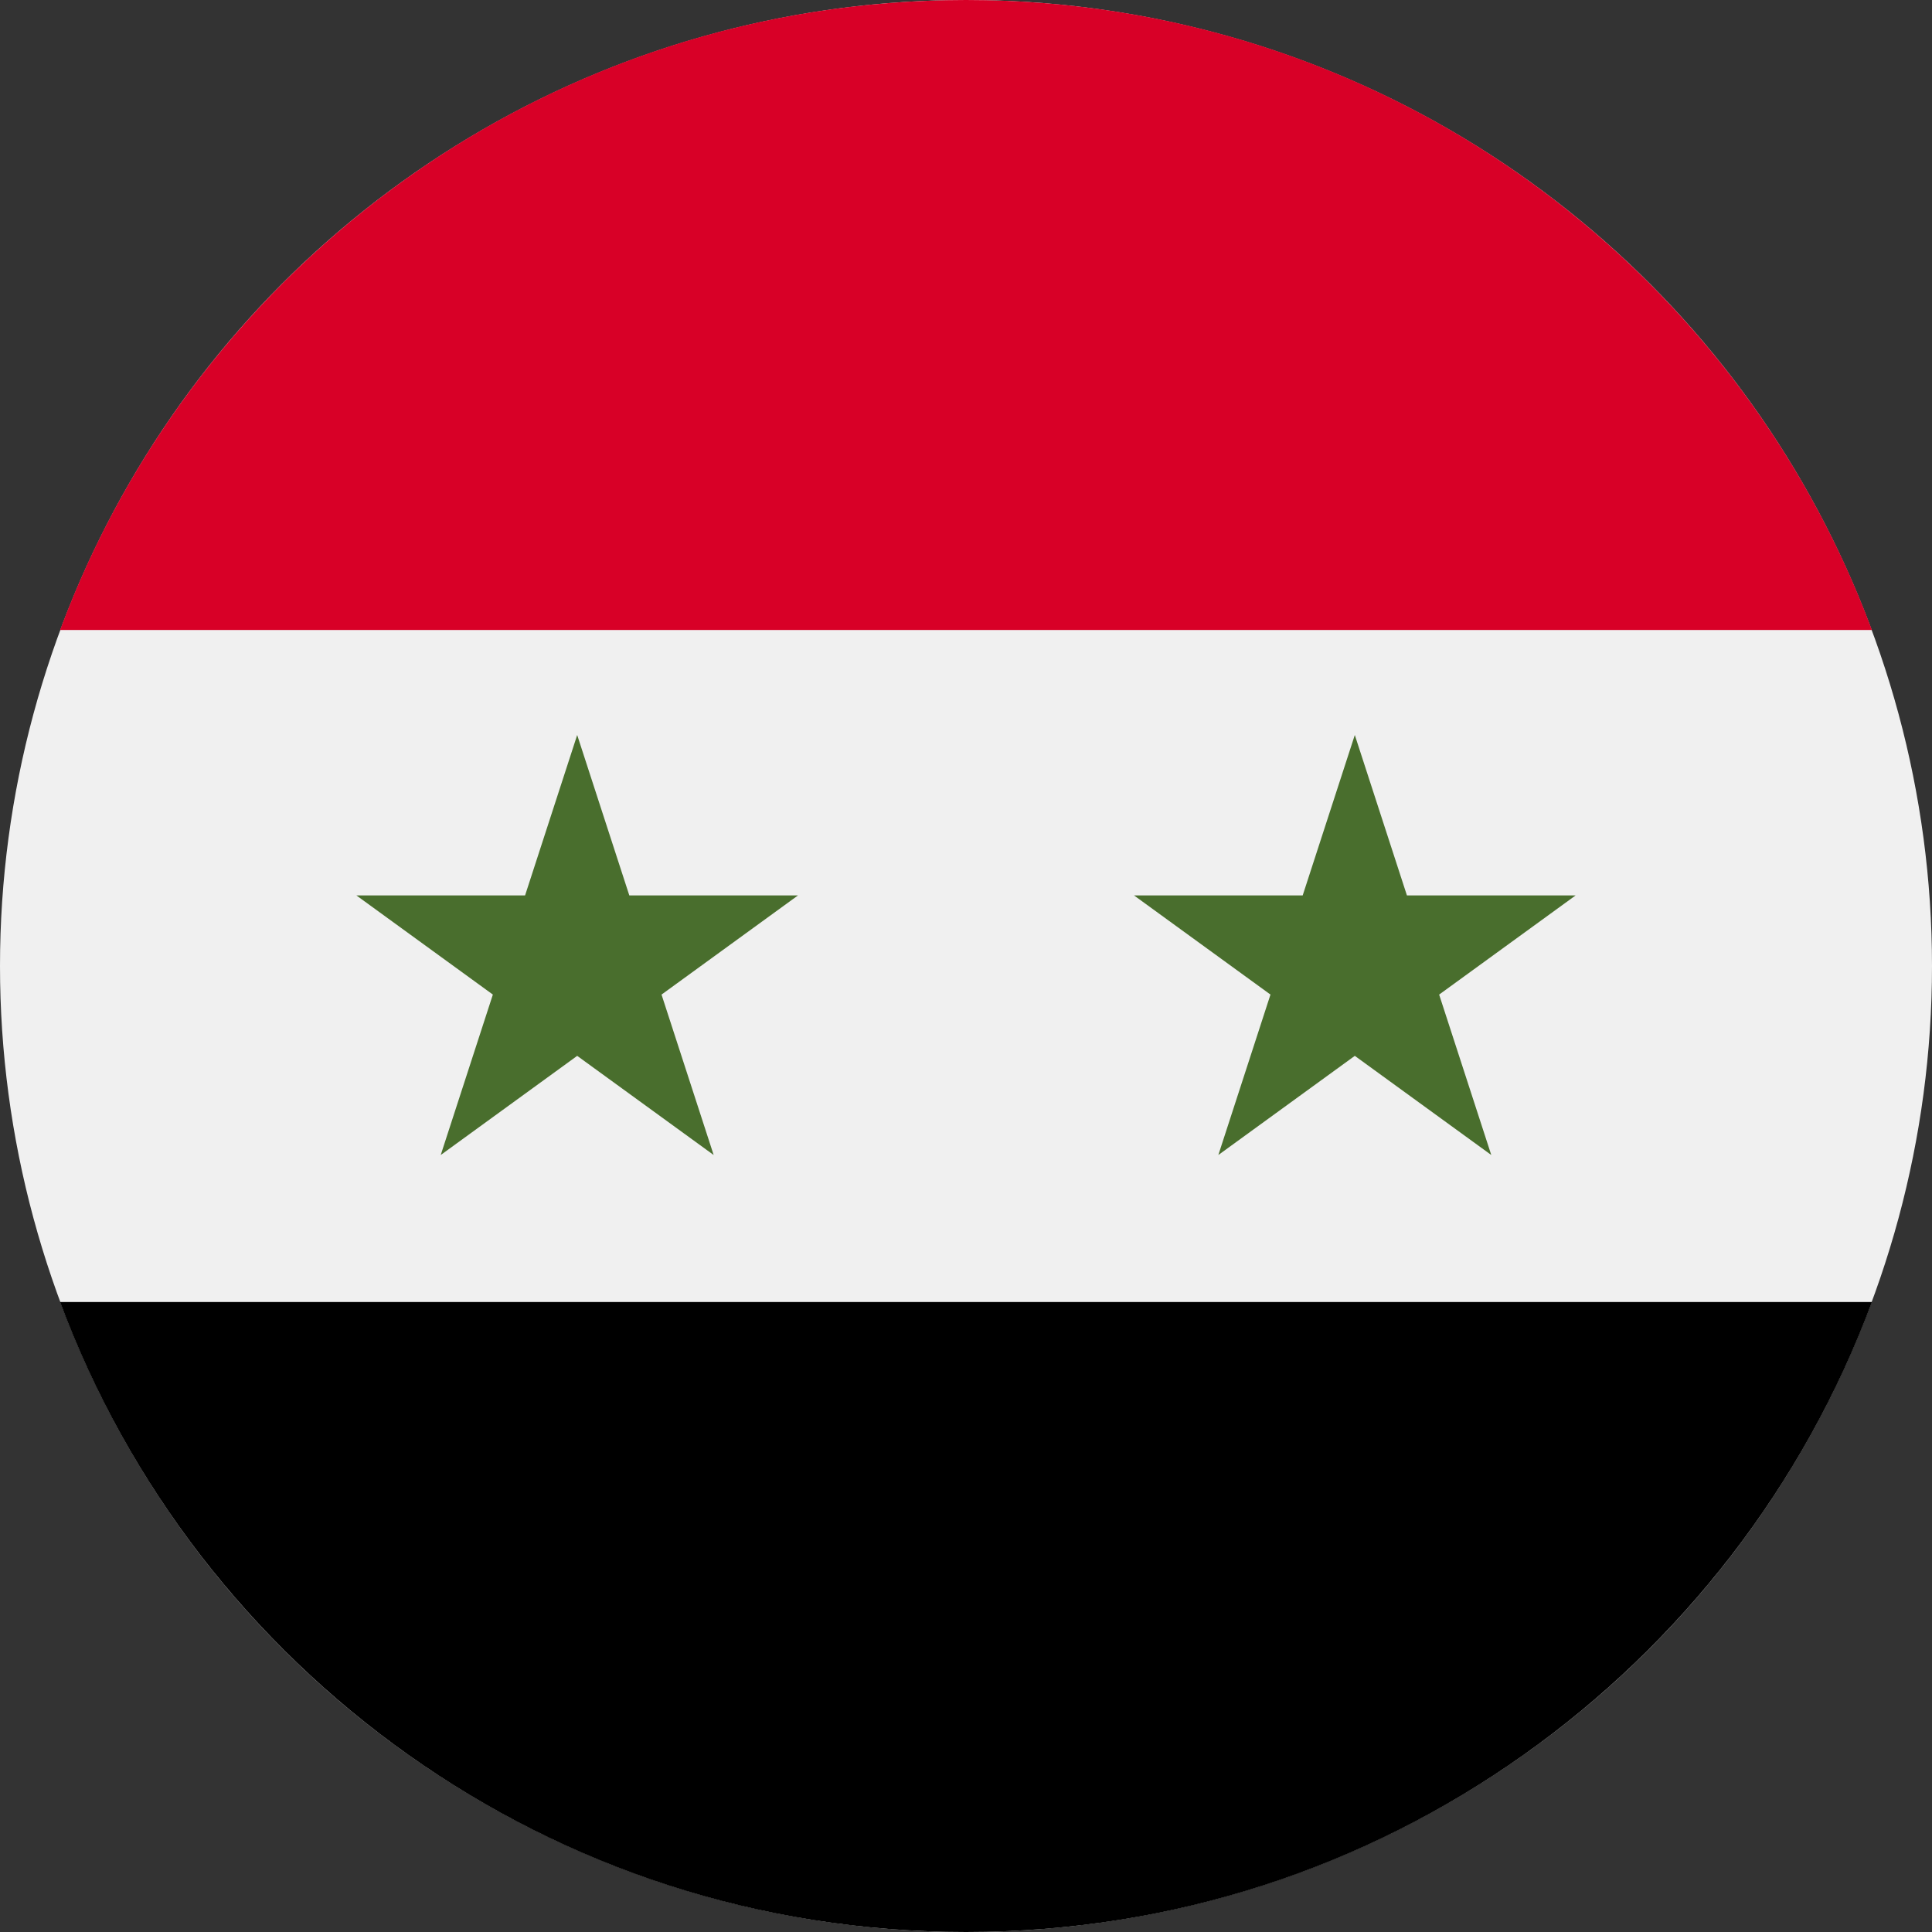 <svg xmlns="http://www.w3.org/2000/svg" viewBox="0 0 512 512">
    <rect x="0" y="0" width="512" height="512" fill="#333333" stroke="none"/>
    <circle cx="256" cy="256" r="256" fill="#f0f0f0"/>
    <path fill="#d80027" d="M256 0C145.929 0 52.094 69.472 15.923 166.957h480.155C459.906 69.472 366.071 0 256 0z"/>
    <path d="M256 512c110.071 0 203.906-69.472 240.077-166.957H15.923C52.094 442.528 145.929 512 256 512z"/>
    <path fill="#496e2d" d="M152.962 194.783l13.813 42.512h44.703l-36.165 26.278 13.814 42.514-36.165-26.275-36.165 26.275 13.814-42.514-36.165-26.278h44.703zm206.076 0l13.813 42.512h44.704l-36.166 26.278 13.814 42.514-36.165-26.275-36.165 26.275 13.814-42.514-36.165-26.278h44.703z"/>
</svg>
